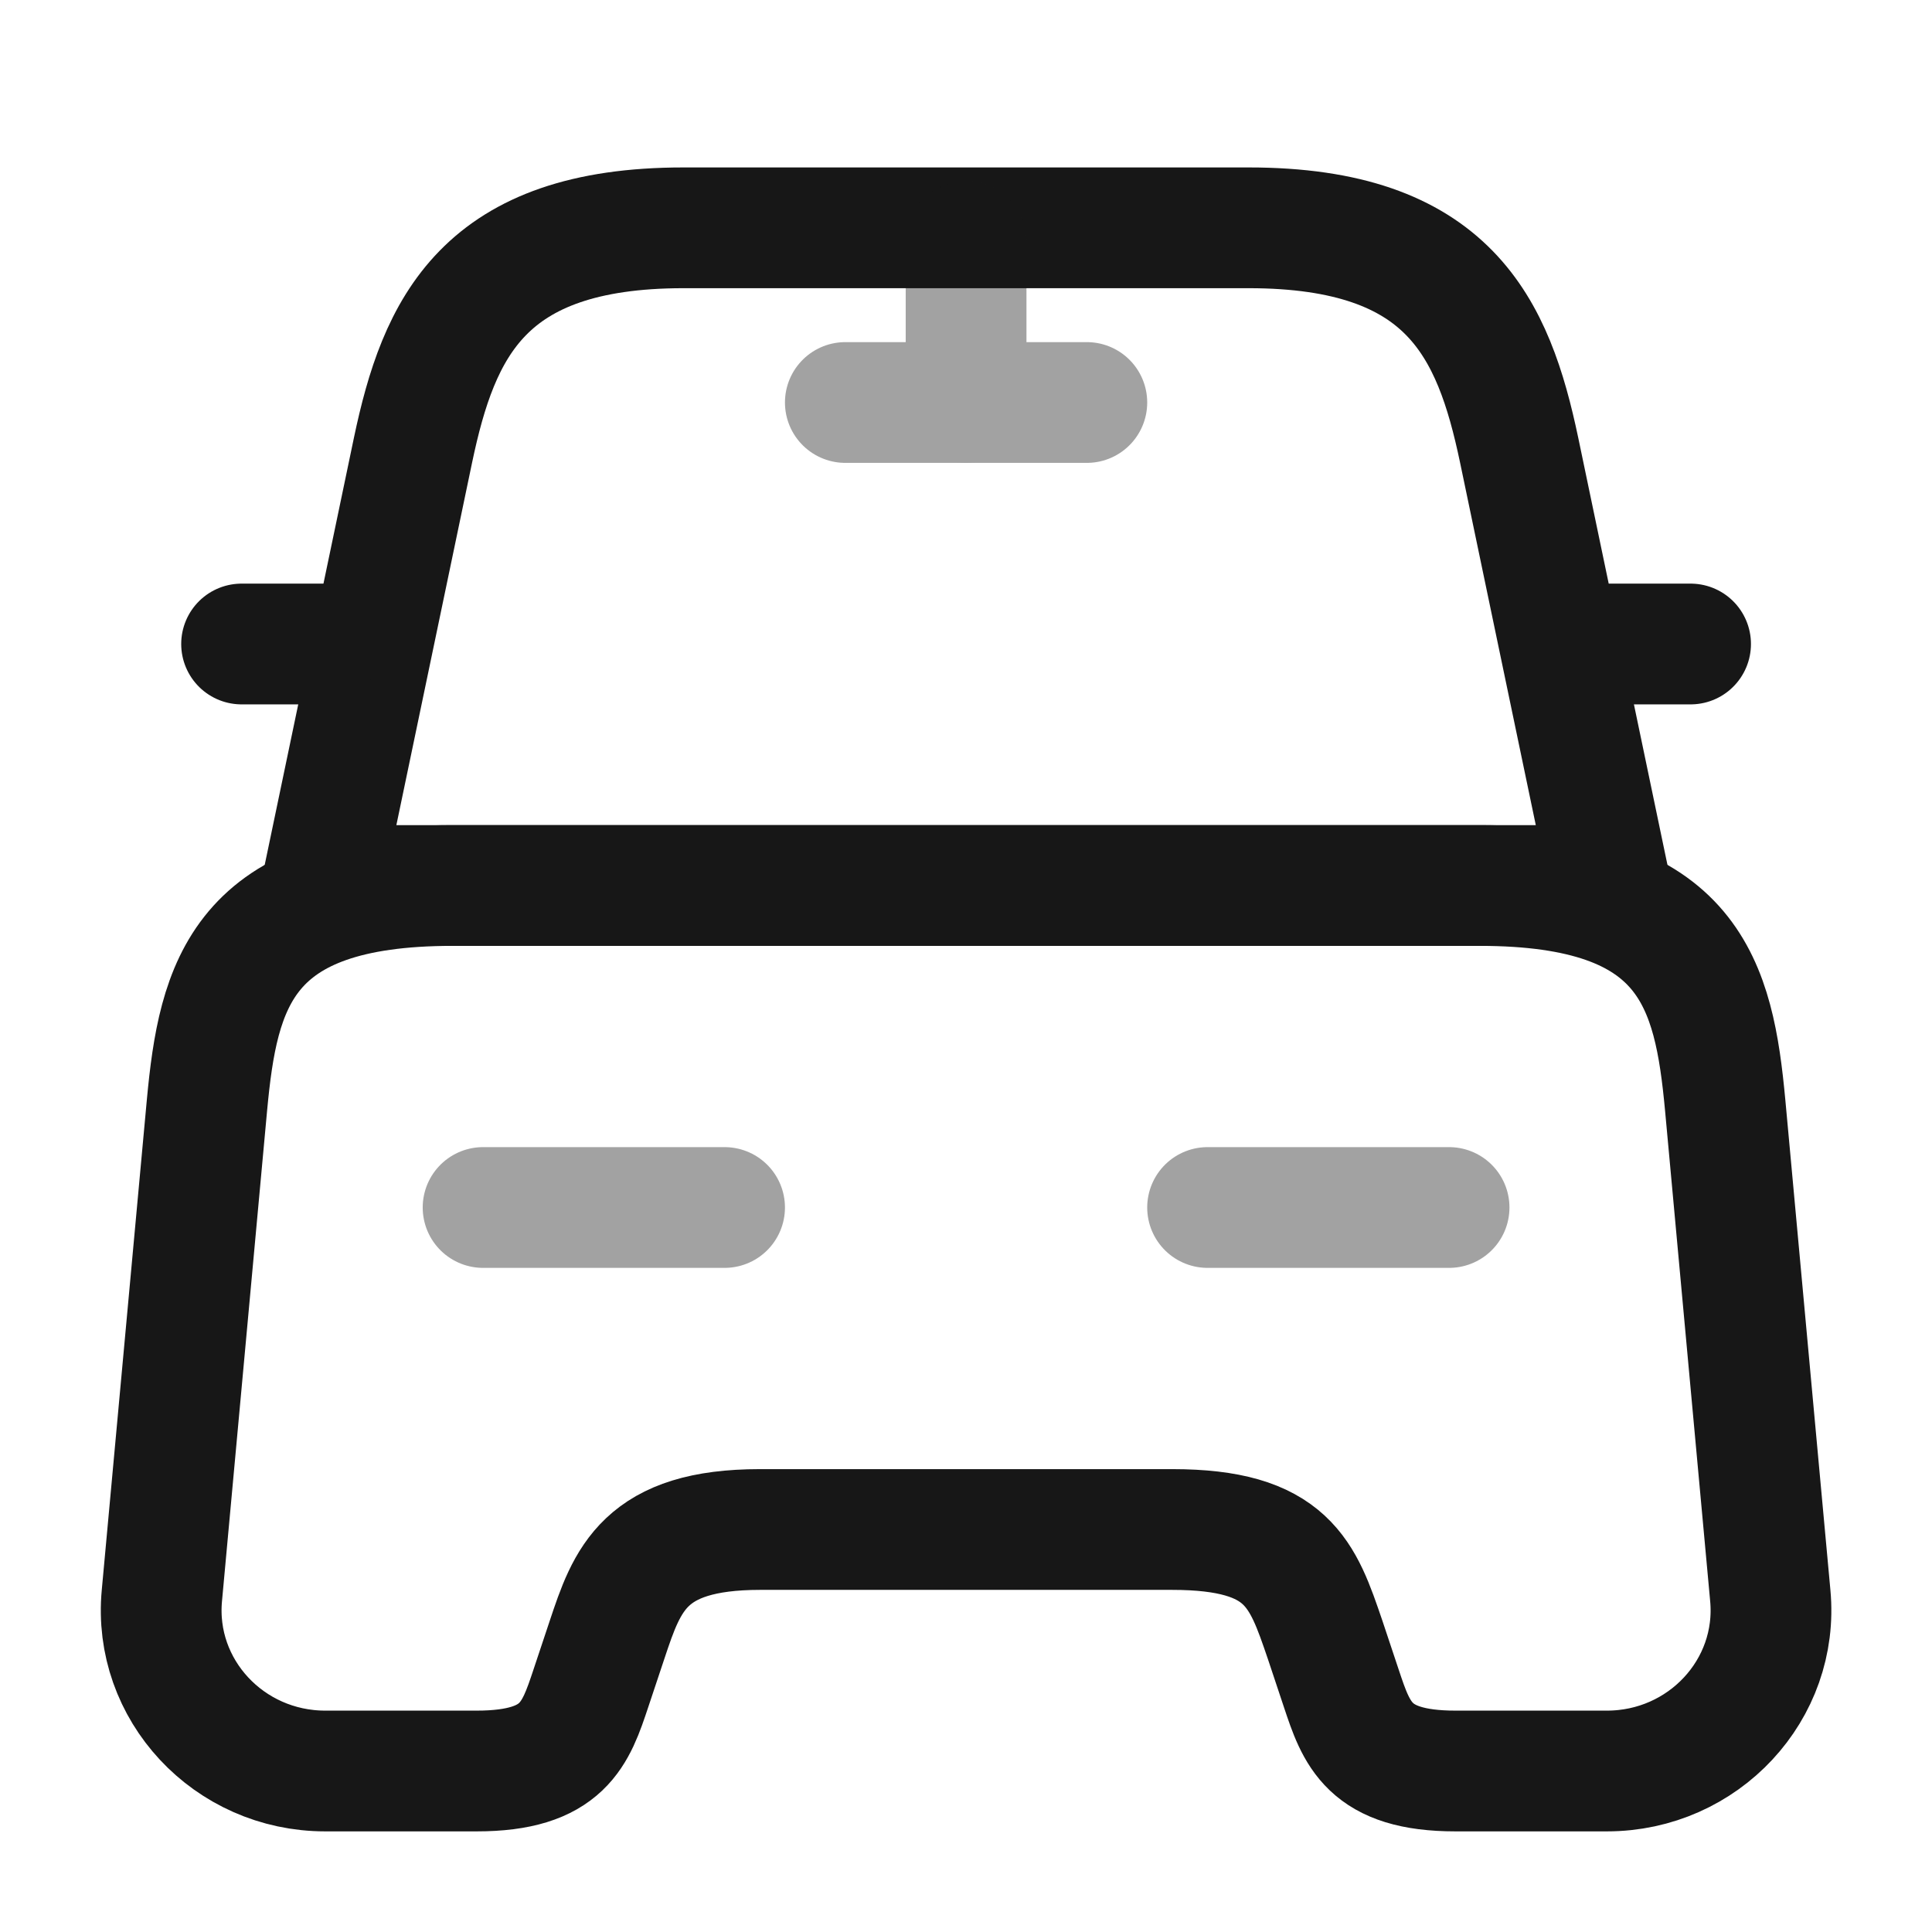 <svg width="24" height="24" viewBox="0 0 24 24" fill="none" xmlns="http://www.w3.org/2000/svg">
<path d="M15.511 2.83H8.491C6.001 2.83 5.451 4.07 5.131 5.59L4.001 11H20.001L18.871 5.59C18.551 4.07 18.001 2.83 15.511 2.83Z" stroke="#171717" stroke-width="1.5" stroke-linecap="round" stroke-linejoin="round"/>
<path d="M21.991 19.82C22.101 20.99 21.161 22 19.961 22H18.081C17.001 22 16.851 21.54 16.661 20.97L16.461 20.37C16.181 19.55 16.001 19 14.561 19H9.441C8.001 19 7.791 19.62 7.541 20.37L7.341 20.97C7.151 21.54 7.001 22 5.921 22H4.041C2.841 22 1.901 20.99 2.011 19.82L2.571 13.73C2.711 12.23 3.001 11 5.621 11H18.381C21.001 11 21.291 12.23 21.431 13.73L21.991 19.82Z" stroke="#171717" stroke-width="1.5" stroke-linecap="round" stroke-linejoin="round"/>
<path d="M4.001 8H3.001" stroke="#171717" stroke-width="1.5" stroke-linecap="round" stroke-linejoin="round"/>
<path d="M21.001 8H20.001" stroke="#171717" stroke-width="1.5" stroke-linecap="round" stroke-linejoin="round"/>
<g opacity="0.4">
<path d="M12.001 3V5" stroke="#171717" stroke-width="1.5" stroke-linecap="round" stroke-linejoin="round"/>
<path d="M10.501 5H13.501" stroke="#171717" stroke-width="1.5" stroke-linecap="round" stroke-linejoin="round"/>
</g>
<path opacity="0.4" d="M6.001 15H9.001" stroke="#171717" stroke-width="1.5" stroke-linecap="round" stroke-linejoin="round"/>
<path opacity="0.4" d="M15.001 15H18.001" stroke="#171717" stroke-width="1.5" stroke-linecap="round" stroke-linejoin="round"/>
</svg>
